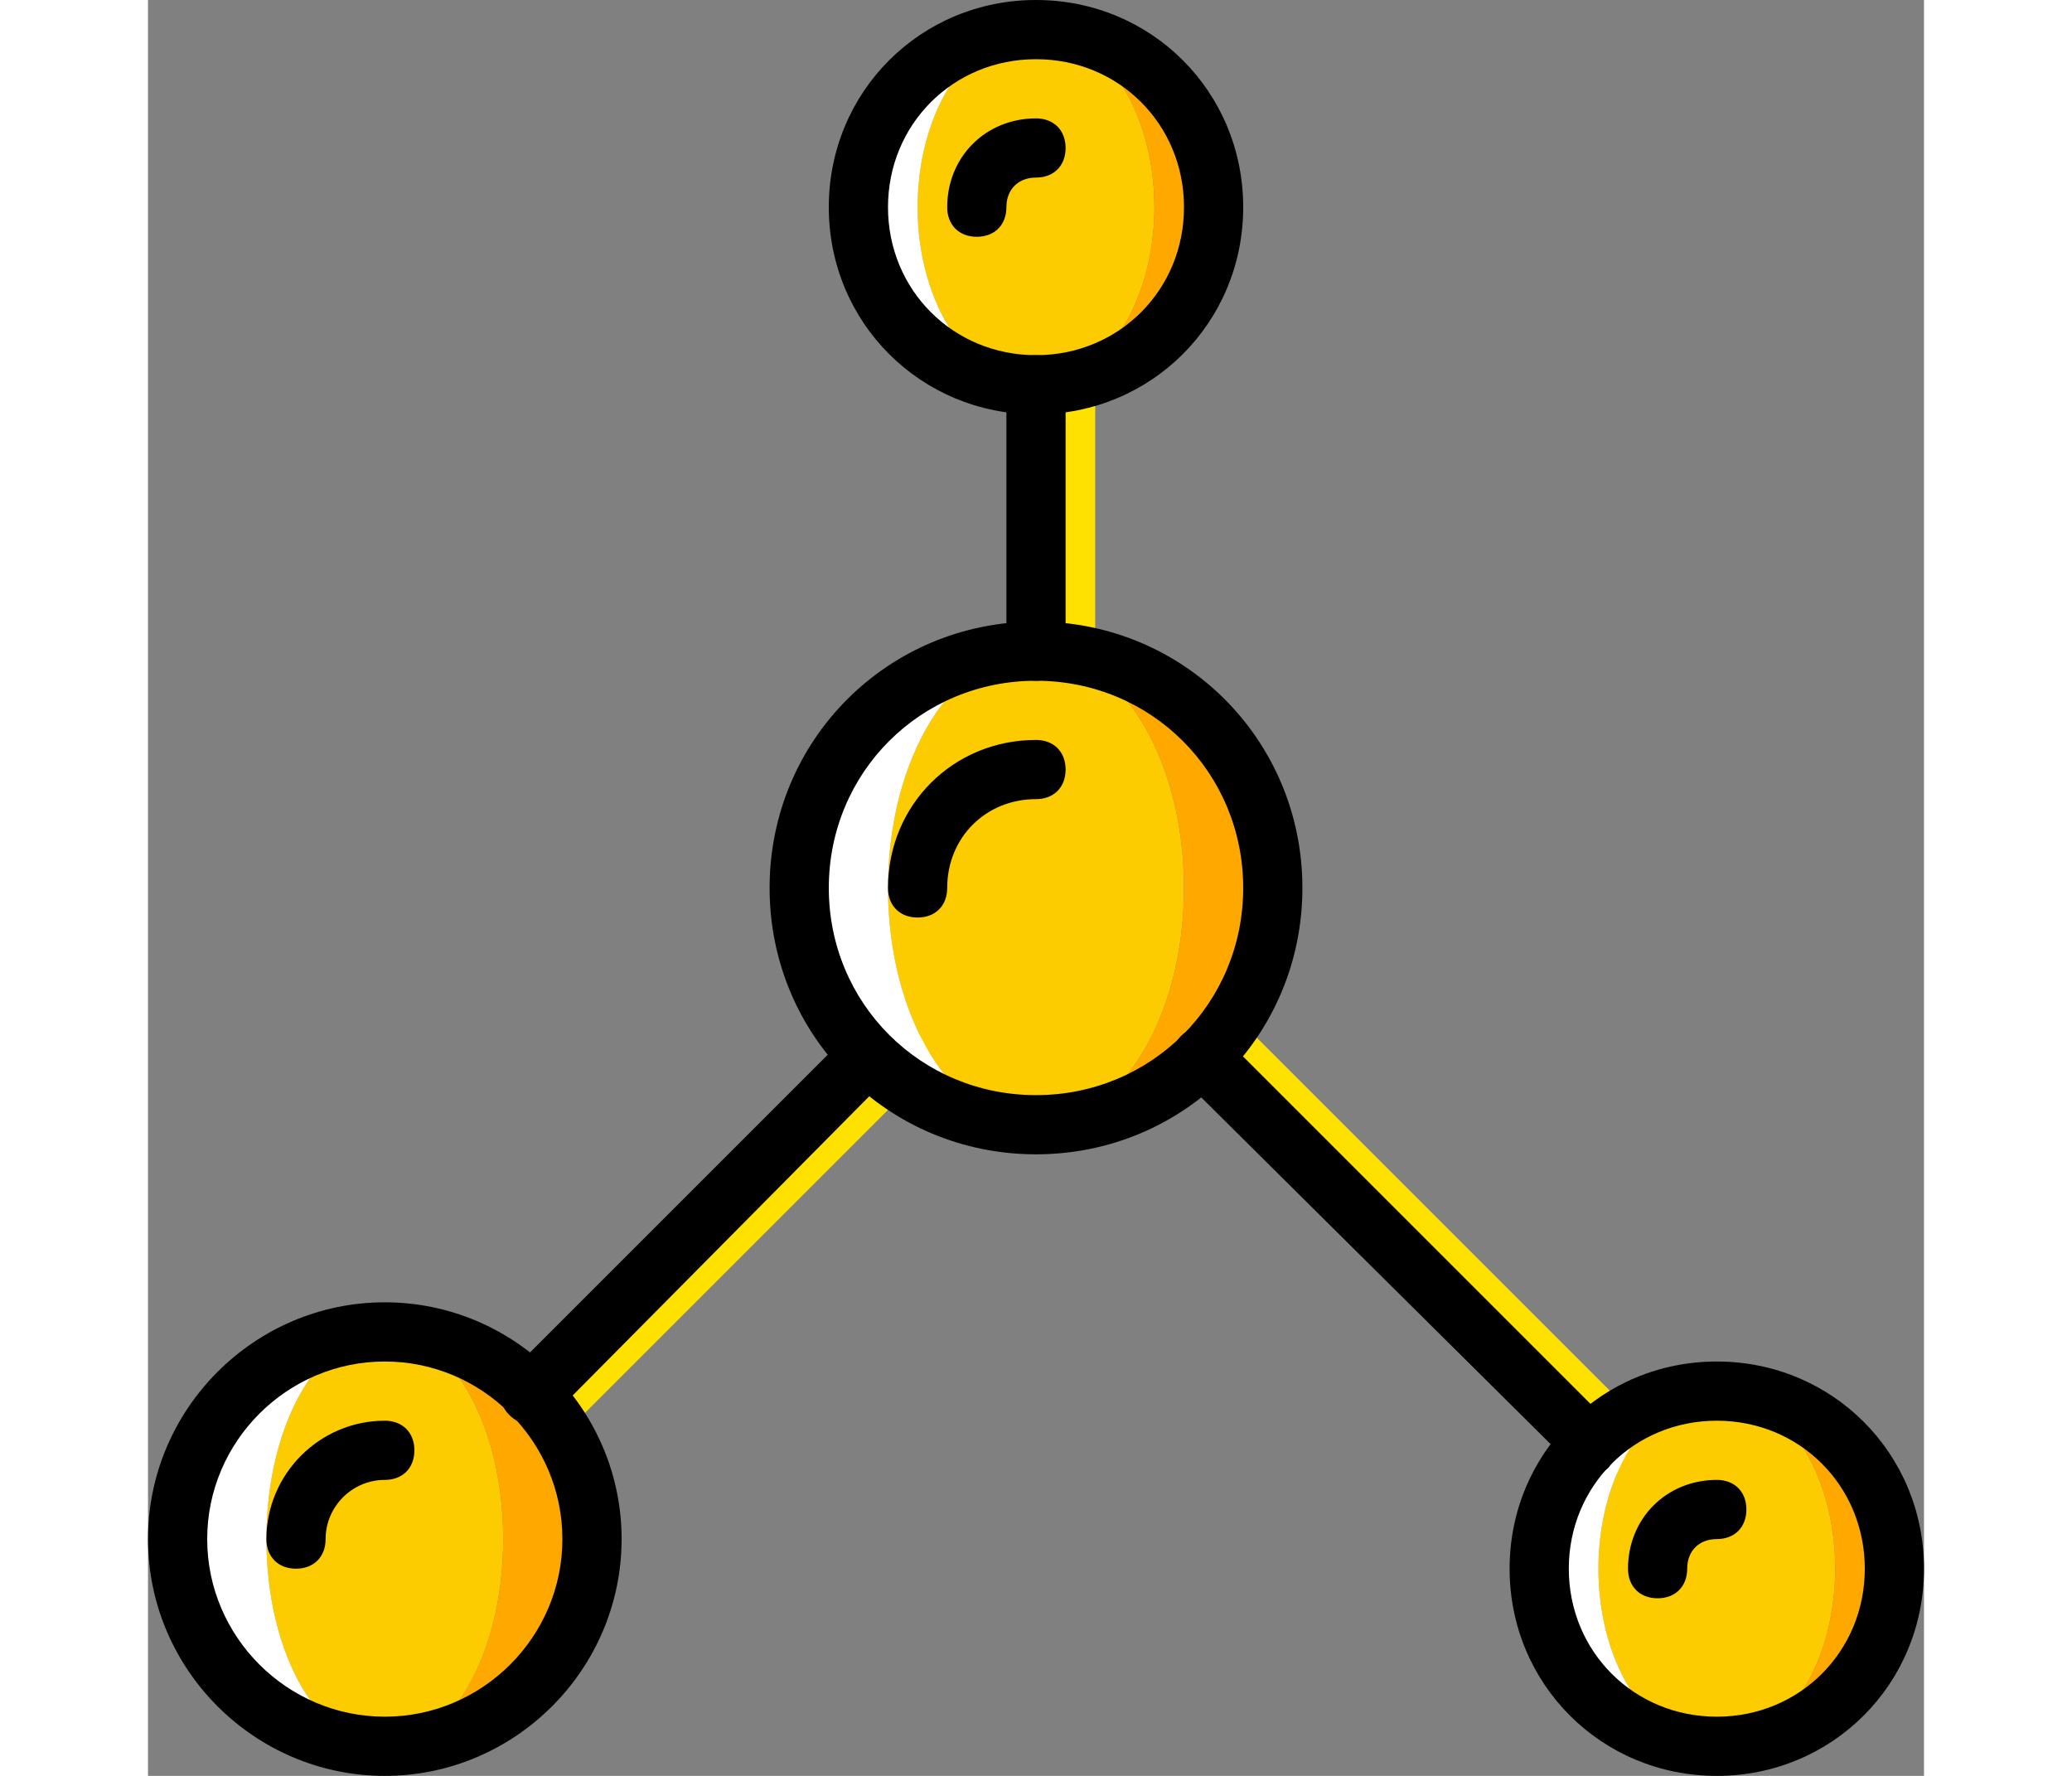 <svg height="30" width="35" alt="technologies" version="1.1" id="Layer_1" xmlns="http://www.w3.org/2000/svg" xmlns:xlink="http://www.w3.org/1999/xlink" viewBox="0 0 512 512" xml:space="preserve"><rect x="0" y="0" width="512" height="512" fill="#808080" stroke="none"/><g transform="translate(1 1)"><g><path style="fill:#FFE100;" d="M118.467,409.453c-2.56,0-4.267-0.853-5.973-2.56c-3.413-3.413-3.413-8.533,0-11.947l97.28-97.28c3.413-3.413,8.533-3.413,11.947,0c3.413,3.413,3.413,8.533,0,11.947l-97.28,97.28C122.733,408.6,121.027,409.453,118.467,409.453z"/><path style="fill:#FFE100;" d="M423.96,423.96c-2.56,0-4.267-0.853-5.973-2.56L306.2,309.613c-3.413-3.413-3.413-8.533,0-11.947c3.413-3.413,8.533-3.413,11.947,0l111.787,111.787c3.413,3.413,3.413,8.533,0,11.947C428.227,423.107,426.52,423.96,423.96,423.96z"/><path style="fill:#FFE100;" d="M263.533,195.267c-5.12,0-8.533-3.413-8.533-8.533v-76.8c0-5.12,3.413-8.533,8.533-8.533c5.12,0,8.533,3.413,8.533,8.533v76.8C272.067,191.853,268.653,195.267,263.533,195.267z"/></g><path style="fill:#FDCC00;" d="M101.4,442.733c0-33.28-15.36-59.733-34.133-59.733s-34.133,26.453-34.133,59.733s15.36,59.733,34.133,59.733S101.4,476.013,101.4,442.733"/><path style="fill:#FFFFFF;" d="M33.133,442.733c0-33.28,15.36-59.733,34.133-59.733c-33.28,0-59.733,26.453-59.733,59.733s26.453,59.733,59.733,59.733C48.493,502.467,33.133,476.013,33.133,442.733"/><path style="fill:#FFA800;" d="M67.267,383c18.773,0,34.133,26.453,34.133,59.733s-15.36,59.733-34.133,59.733c33.28,0,59.733-26.453,59.733-59.733S100.547,383,67.267,383"/><path style="fill:#FDCC00;" d="M297.667,255c0-37.547-18.773-68.267-42.667-68.267s-42.667,30.72-42.667,68.267s18.773,68.267,42.667,68.267S297.667,292.547,297.667,255"/><path style="fill:#FFA800;" d="M255,186.733c23.893,0,42.667,30.72,42.667,68.267S278.893,323.267,255,323.267c37.547,0,68.267-30.72,68.267-68.267S292.547,186.733,255,186.733"/><path style="fill:#FFFFFF;" d="M212.333,255c0-37.547,18.773-68.267,42.667-68.267c-37.547,0-68.267,30.72-68.267,68.267s30.72,68.267,68.267,68.267C231.107,323.267,212.333,292.547,212.333,255"/><path style="fill:#FDCC00;" d="M289.133,58.733c0-28.16-15.36-51.2-34.133-51.2s-34.133,23.04-34.133,51.2s15.36,51.2,34.133,51.2S289.133,86.893,289.133,58.733"/><path style="fill:#FFA800;" d="M255,7.533c18.773,0,34.133,23.04,34.133,51.2s-15.36,51.2-34.133,51.2c28.16,0,51.2-23.04,51.2-51.2S283.16,7.533,255,7.533"/><path style="fill:#FFFFFF;" d="M220.867,58.733c0-28.16,15.36-51.2,34.133-51.2c-28.16,0-51.2,23.04-51.2,51.2s23.04,51.2,51.2,51.2C236.227,109.933,220.867,86.893,220.867,58.733"/><path style="fill:#FDCC00;" d="M485.4,451.267c0-28.16-15.36-51.2-34.133-51.2s-34.133,23.04-34.133,51.2s15.36,51.2,34.133,51.2S485.4,479.427,485.4,451.267"/><path style="fill:#FFA800;" d="M451.267,400.067c18.773,0,34.133,23.04,34.133,51.2s-15.36,51.2-34.133,51.2c28.16,0,51.2-23.04,51.2-51.2S479.427,400.067,451.267,400.067"/><path style="fill:#FFFFFF;" d="M417.133,451.267c0-28.16,15.36-51.2,34.133-51.2c-28.16,0-51.2,23.04-51.2,51.2s23.04,51.2,51.2,51.2C432.493,502.467,417.133,479.427,417.133,451.267"/><path d="M255,331.8c-42.667,0-76.8-34.133-76.8-76.8s34.133-76.8,76.8-76.8s76.8,34.133,76.8,76.8S297.667,331.8,255,331.8zM255,195.267c-33.28,0-59.733,26.453-59.733,59.733S221.72,314.733,255,314.733S314.733,288.28,314.733,255S288.28,195.267,255,195.267z"/><path d="M220.867,263.533c-5.12,0-8.533-3.413-8.533-8.533c0-23.893,18.773-42.667,42.667-42.667c5.12,0,8.533,3.413,8.533,8.533c0,5.12-3.413,8.533-8.533,8.533c-14.507,0-25.6,11.093-25.6,25.6C229.4,260.12,225.987,263.533,220.867,263.533z"/><path d="M255,118.467c-33.28,0-59.733-26.453-59.733-59.733S221.72-1,255-1s59.733,26.453,59.733,59.733S288.28,118.467,255,118.467z M255,16.067c-23.893,0-42.667,18.773-42.667,42.667S231.107,101.4,255,101.4s42.667-18.773,42.667-42.667S278.893,16.067,255,16.067z"/><path d="M237.933,67.267c-5.12,0-8.533-3.413-8.533-8.533c0-14.507,11.093-25.6,25.6-25.6c5.12,0,8.533,3.413,8.533,8.533S260.12,50.2,255,50.2s-8.533,3.413-8.533,8.533S243.053,67.267,237.933,67.267z"/><path d="M451.267,511c-33.28,0-59.733-26.453-59.733-59.733s26.453-59.733,59.733-59.733S511,417.987,511,451.267S484.547,511,451.267,511z M451.267,408.6c-23.893,0-42.667,18.773-42.667,42.667c0,23.893,18.773,42.667,42.667,42.667c23.893,0,42.667-18.773,42.667-42.667C493.933,427.373,475.16,408.6,451.267,408.6z"/><path d="M434.2,459.8c-5.12,0-8.533-3.413-8.533-8.533c0-14.507,11.093-25.6,25.6-25.6c5.12,0,8.533,3.413,8.533,8.533c0,5.12-3.413,8.533-8.533,8.533s-8.533,3.413-8.533,8.533S439.32,459.8,434.2,459.8z"/><path d="M67.267,511C29.72,511-1,480.28-1,442.733s30.72-68.267,68.267-68.267s68.267,30.72,68.267,68.267S104.813,511,67.267,511zM67.267,391.533c-28.16,0-51.2,23.04-51.2,51.2c0,28.16,23.04,51.2,51.2,51.2s51.2-23.04,51.2-51.2C118.467,414.573,95.427,391.533,67.267,391.533z"/><path d="M41.667,451.267c-5.12,0-8.533-3.413-8.533-8.533c0-18.773,15.36-34.133,34.133-34.133c5.12,0,8.533,3.413,8.533,8.533s-3.413,8.533-8.533,8.533c-9.387,0-17.067,7.68-17.067,17.067C50.2,447.853,46.787,451.267,41.667,451.267z"/><path d="M109.08,409.453c-2.56,0-4.267-0.853-5.973-2.56c-3.413-3.413-3.413-8.533,0-11.947l97.28-97.28c3.413-3.413,8.533-3.413,11.947,0c3.413,3.413,3.413,8.533,0,11.947l-96.427,97.28C114.2,408.6,111.64,409.453,109.08,409.453z"/><path d="M415.427,423.96c-2.56,0-4.267-0.853-5.973-2.56l-112.64-111.787c-3.413-3.413-3.413-8.533,0-11.947c3.413-3.413,8.533-3.413,11.947,0l111.787,111.787c3.413,3.413,3.413,8.533,0,11.947C419.693,423.107,417.133,423.96,415.427,423.96z"/><path d="M255,195.267c-5.12,0-8.533-3.413-8.533-8.533v-76.8c0-5.12,3.413-8.533,8.533-8.533s8.533,3.413,8.533,8.533v76.8C263.533,191.853,260.12,195.267,255,195.267z"/></g></svg>